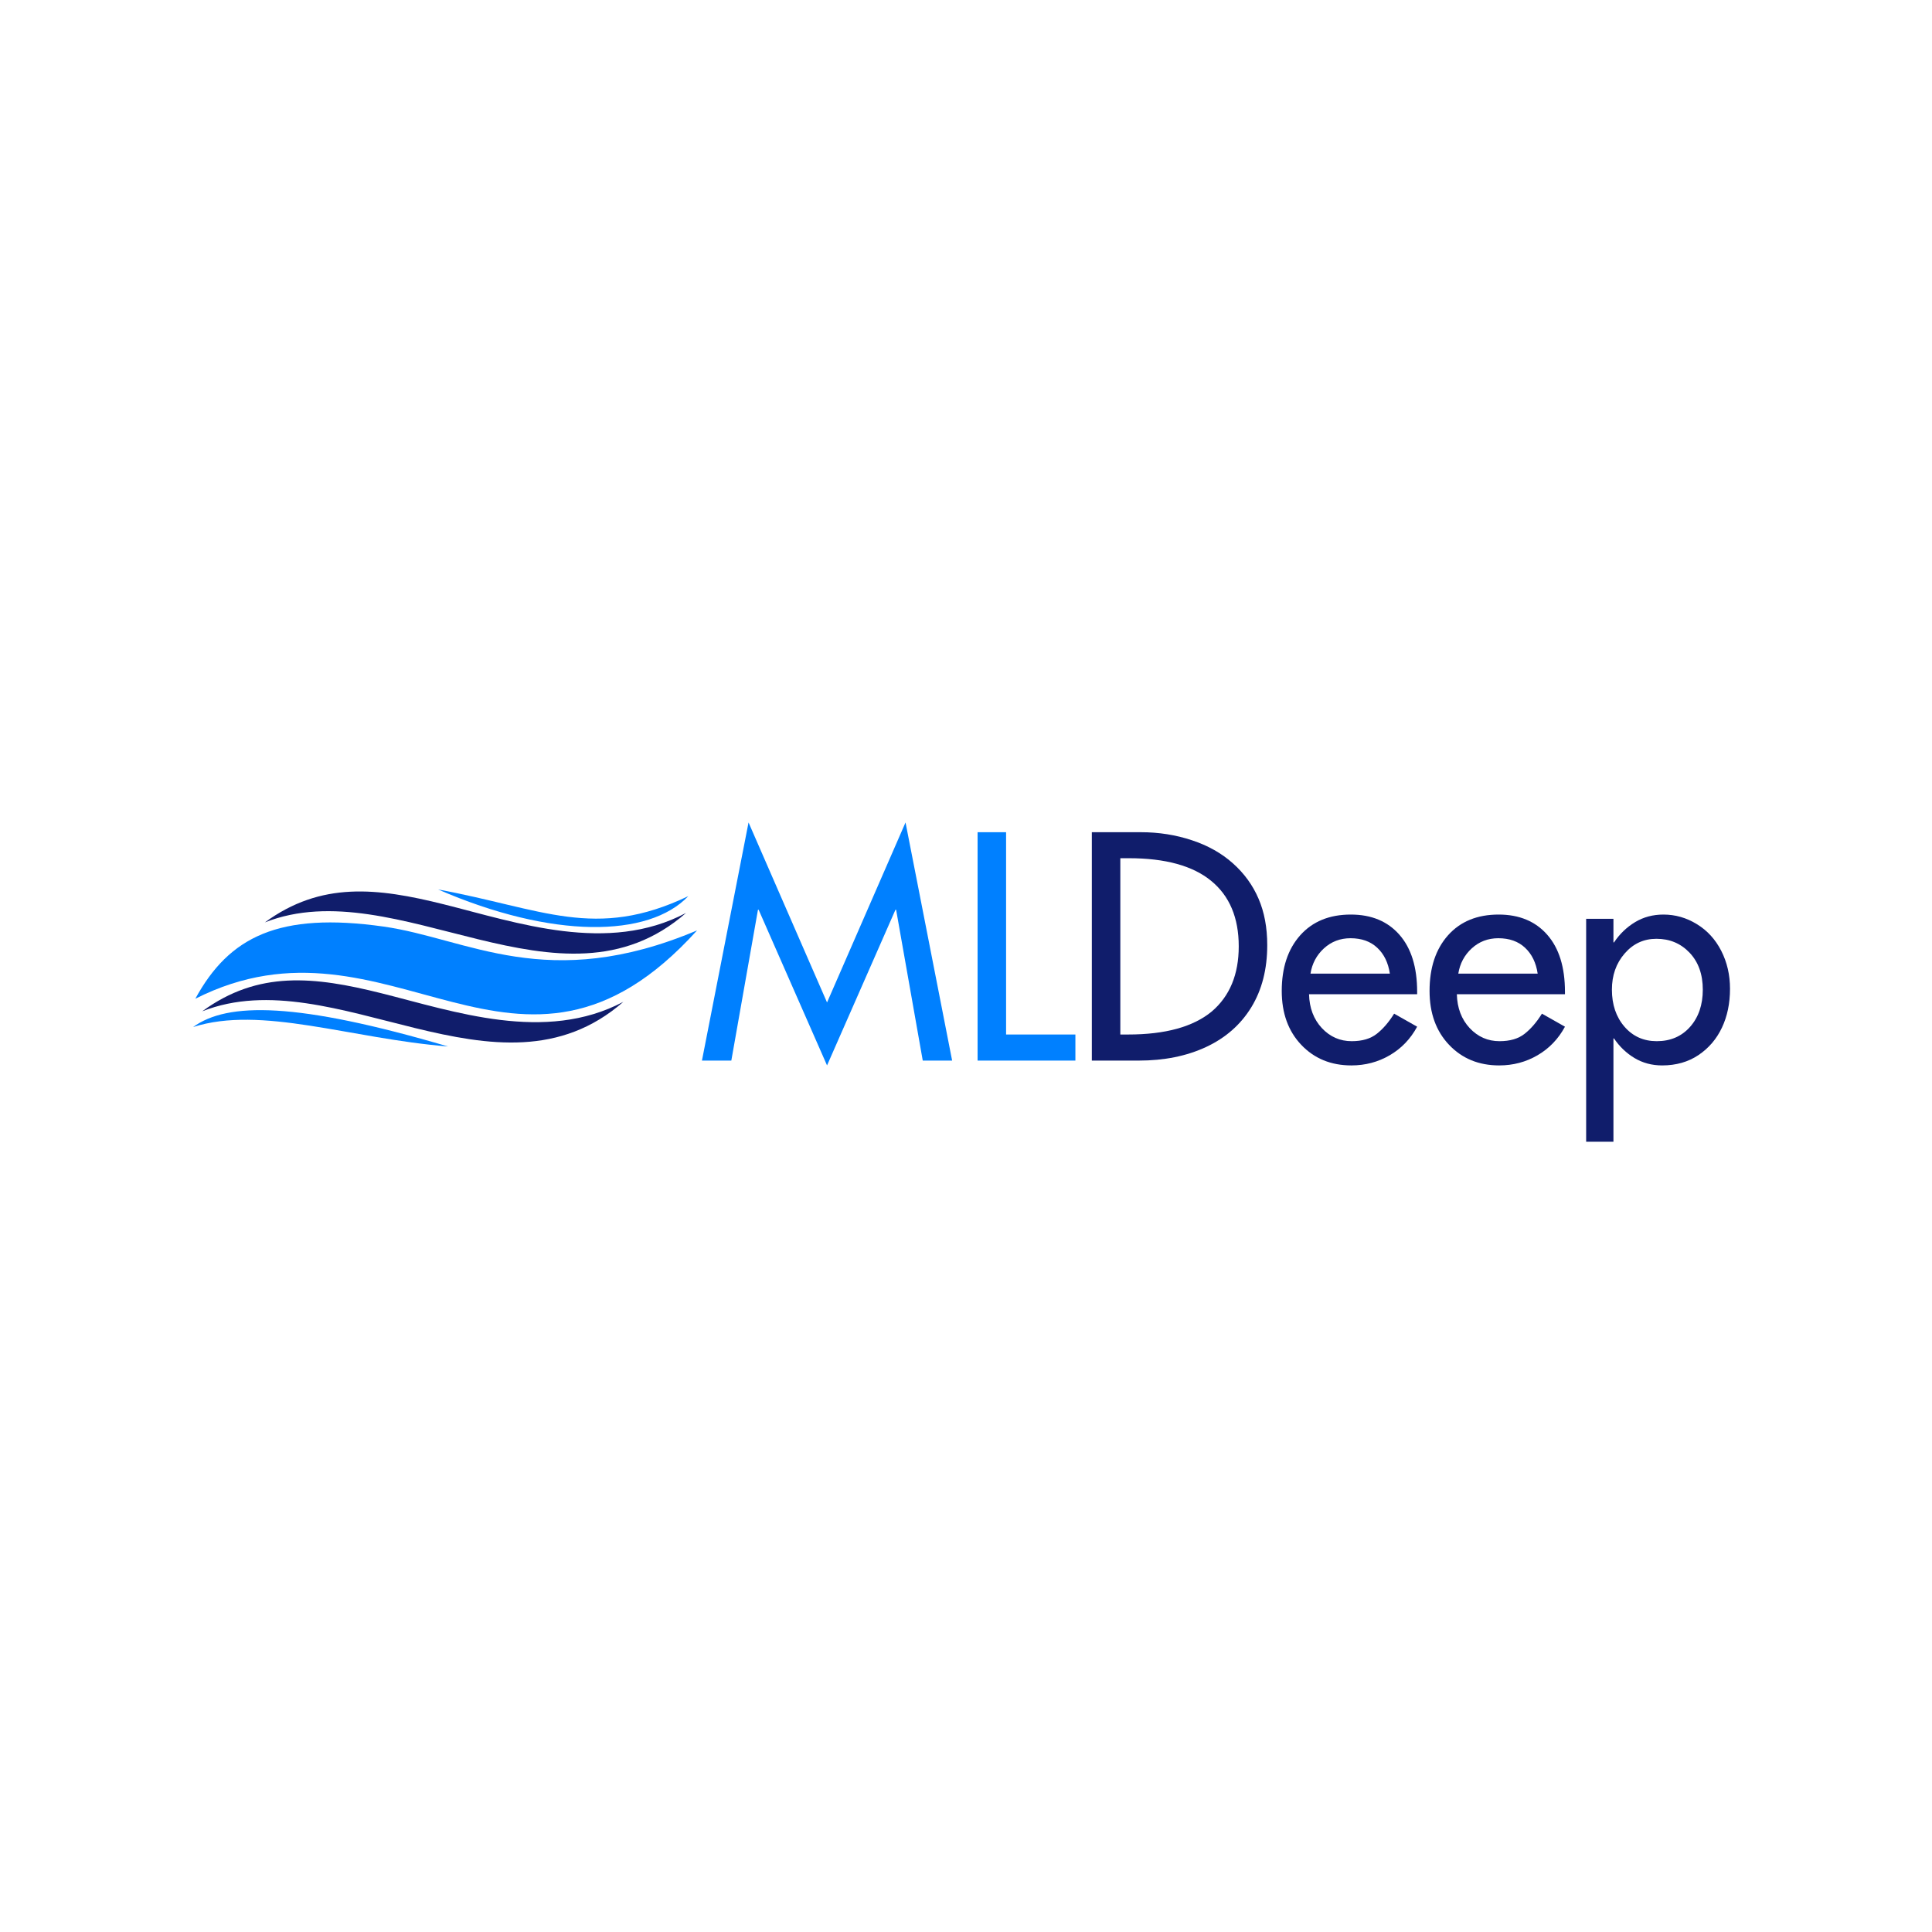 <svg xmlns="http://www.w3.org/2000/svg" xmlns:xlink="http://www.w3.org/1999/xlink" width="500" zoomAndPan="magnify" viewBox="0 0 375 375" height="500" preserveAspectRatio="xMidYMid meet" version="1.0"><defs><g/><clipPath id="9f715e3931"><path d="M 2.5 22 L 100.496 22 L 100.496 40 L 2.5 40 Z M 2.5 22 " clip-rule="nonzero"/></clipPath><clipPath id="568f69289f"><path d="M 2.5 39 L 52 39 L 52 47 L 2.5 47 Z M 2.5 39 " clip-rule="nonzero"/></clipPath><clipPath id="c2c28961c8"><path d="M 100 0.922 L 303.398 0.922 L 303.398 65 L 100 65 Z M 100 0.922 " clip-rule="nonzero"/></clipPath><clipPath id="4956dea4a9"><rect x="0" width="204" y="0" height="65"/></clipPath><clipPath id="222dee1f34"><rect x="0" width="304" y="0" height="65"/></clipPath></defs><g transform="matrix(1, 0, 0, 1, 35, 157)"><g clip-path="url(#222dee1f34)"><g clip-path="url(#9f715e3931)"><path fill="#0080ff" d="M 2.91 36.859 C 9.465 24.84 19.094 19.977 39.438 22.844 C 55.762 25.148 71.215 35.871 100.301 23.59 C 65.504 62.078 40.754 17.715 2.91 36.859 Z M 2.91 36.859 " fill-opacity="1" fill-rule="nonzero"/></g><path fill="#101d6b" d="M 4.254 39.293 C 15.133 31.332 26 32.531 39.023 35.789 C 53.176 39.328 70.789 45.504 85.992 37.453 C 61.676 58.715 29.883 29.191 4.254 39.293 Z M 4.254 39.293 " fill-opacity="1" fill-rule="nonzero"/><path fill="#101d6b" d="M 16.414 22.035 C 27.297 14.078 38.16 15.277 51.188 18.539 C 65.336 22.074 82.949 28.254 98.16 20.203 C 73.836 41.465 42.043 11.938 16.414 22.035 Z M 16.414 22.035 " fill-opacity="1" fill-rule="nonzero"/><g clip-path="url(#568f69289f)"><path fill="#0080ff" d="M 2.48 42.352 C 9.141 37.48 22.594 37.473 51.973 46.121 C 32.969 44.586 15.719 38.109 2.48 42.352 Z M 2.48 42.352 " fill-opacity="1" fill-rule="nonzero"/></g><path fill="#0080ff" d="M 50.035 15.645 C 70.246 19.363 80.527 25.586 98.602 16.938 C 90.914 25.027 72.215 25.273 50.035 15.645 Z M 50.035 15.645 " fill-opacity="1" fill-rule="nonzero"/><g clip-path="url(#c2c28961c8)"><g transform="matrix(1, 0, 0, 1, 100, 0)"><g clip-path="url(#4956dea4a9)"><g fill="#0080ff" fill-opacity="1"><g transform="translate(0.481, 48.859)"><g><path d="M 9.812 -46.219 L 25.047 -11.281 L 40.281 -46.219 L 49.328 0 L 43.625 0 L 38.453 -29.281 L 38.328 -29.281 L 25.047 0.938 L 11.766 -29.281 L 11.641 -29.281 L 6.469 0 L 0.766 0 Z M 9.812 -46.219 "/></g></g></g><g fill="#0080ff" fill-opacity="1"><g transform="translate(50.514, 48.859)"><g><path d="M 9.766 -44.328 L 9.766 -5.062 L 23.219 -5.062 L 23.219 0 L 4.234 0 L 4.234 -44.328 Z M 9.766 -44.328 "/></g></g></g><g fill="#101d6b" fill-opacity="1"><g transform="translate(73.158, 48.859)"><g><path d="M 13.281 -44.328 C 16.77 -44.328 20.07 -43.805 23.188 -42.766 C 26.312 -41.734 28.969 -40.238 31.156 -38.281 C 33.352 -36.32 35.008 -34.035 36.125 -31.422 C 37.25 -28.816 37.812 -25.812 37.812 -22.406 C 37.812 -17.738 36.781 -13.719 34.719 -10.344 C 32.656 -6.977 29.734 -4.41 25.953 -2.641 C 22.172 -0.879 17.812 0 12.875 0 L 3.766 0 L 3.766 -44.328 Z M 9.297 -5.062 L 10.812 -5.062 C 18.031 -5.062 23.441 -6.551 27.047 -9.531 C 30.535 -12.508 32.281 -16.723 32.281 -22.172 C 32.281 -27.734 30.492 -31.973 26.922 -34.891 C 23.359 -37.816 18.031 -39.281 10.938 -39.281 L 9.297 -39.281 Z M 9.297 -5.062 "/></g></g></g><g fill="#101d6b" fill-opacity="1"><g transform="translate(112.255, 48.859)"><g><path d="M 27.812 -13.344 L 27.812 -12.875 L 6.828 -12.875 C 6.898 -10.207 7.727 -8.02 9.312 -6.312 C 10.906 -4.613 12.836 -3.766 15.109 -3.766 C 17.148 -3.766 18.773 -4.242 19.984 -5.203 C 21.203 -6.16 22.32 -7.461 23.344 -9.109 L 27.812 -6.578 C 26.52 -4.191 24.742 -2.344 22.484 -1.031 C 20.234 0.281 17.754 0.938 15.047 0.938 C 11.086 0.938 7.844 -0.395 5.312 -3.062 C 2.789 -5.727 1.531 -9.211 1.531 -13.516 C 1.531 -18.023 2.723 -21.625 5.109 -24.312 C 7.504 -27 10.781 -28.344 14.938 -28.344 C 18.938 -28.344 22.082 -27.035 24.375 -24.422 C 26.664 -21.816 27.812 -18.125 27.812 -13.344 Z M 22.516 -16.875 C 22.203 -18.988 21.391 -20.66 20.078 -21.891 C 18.766 -23.129 17.031 -23.75 14.875 -23.75 C 12.875 -23.75 11.156 -23.094 9.719 -21.781 C 8.289 -20.469 7.422 -18.832 7.109 -16.875 Z M 22.516 -16.875 "/></g></g></g><g fill="#101d6b" fill-opacity="1"><g transform="translate(140.946, 48.859)"><g><path d="M 27.812 -13.344 L 27.812 -12.875 L 6.828 -12.875 C 6.898 -10.207 7.727 -8.02 9.312 -6.312 C 10.906 -4.613 12.836 -3.766 15.109 -3.766 C 17.148 -3.766 18.773 -4.242 19.984 -5.203 C 21.203 -6.16 22.32 -7.461 23.344 -9.109 L 27.812 -6.578 C 26.52 -4.191 24.742 -2.344 22.484 -1.031 C 20.234 0.281 17.754 0.938 15.047 0.938 C 11.086 0.938 7.844 -0.395 5.312 -3.062 C 2.789 -5.727 1.531 -9.211 1.531 -13.516 C 1.531 -18.023 2.723 -21.625 5.109 -24.312 C 7.504 -27 10.781 -28.344 14.938 -28.344 C 18.938 -28.344 22.082 -27.035 24.375 -24.422 C 26.664 -21.816 27.812 -18.125 27.812 -13.344 Z M 22.516 -16.875 C 22.203 -18.988 21.391 -20.66 20.078 -21.891 C 18.766 -23.129 17.031 -23.75 14.875 -23.75 C 12.875 -23.75 11.156 -23.094 9.719 -21.781 C 8.289 -20.469 7.422 -18.832 7.109 -16.875 Z M 22.516 -16.875 "/></g></g></g><g fill="#101d6b" fill-opacity="1"><g transform="translate(169.637, 48.859)"><g><path d="M 17.984 0.938 C 15.992 0.938 14.203 0.457 12.609 -0.5 C 11.023 -1.457 9.703 -2.723 8.641 -4.297 L 8.531 -4.297 L 8.531 15.75 L 3.234 15.75 L 3.234 -27.516 L 8.531 -27.516 L 8.531 -22.938 L 8.641 -22.938 C 9.742 -24.582 11.109 -25.895 12.734 -26.875 C 14.359 -27.852 16.191 -28.344 18.234 -28.344 C 20.547 -28.344 22.707 -27.723 24.719 -26.484 C 26.738 -25.254 28.316 -23.531 29.453 -21.312 C 30.586 -19.094 31.156 -16.633 31.156 -13.938 C 31.156 -11.113 30.633 -8.602 29.594 -6.406 C 28.562 -4.207 27.047 -2.43 25.047 -1.078 C 23.047 0.266 20.691 0.938 17.984 0.938 Z M 25.875 -13.766 C 25.875 -16.742 25.02 -19.133 23.312 -20.938 C 21.602 -22.738 19.457 -23.641 16.875 -23.641 C 14.406 -23.641 12.348 -22.688 10.703 -20.781 C 9.055 -18.883 8.234 -16.547 8.234 -13.766 C 8.234 -10.859 9.047 -8.461 10.672 -6.578 C 12.297 -4.703 14.383 -3.766 16.938 -3.766 C 19.602 -3.766 21.758 -4.691 23.406 -6.547 C 25.051 -8.41 25.875 -10.816 25.875 -13.766 Z M 25.875 -13.766 "/></g></g></g></g></g></g></g></g></svg>
